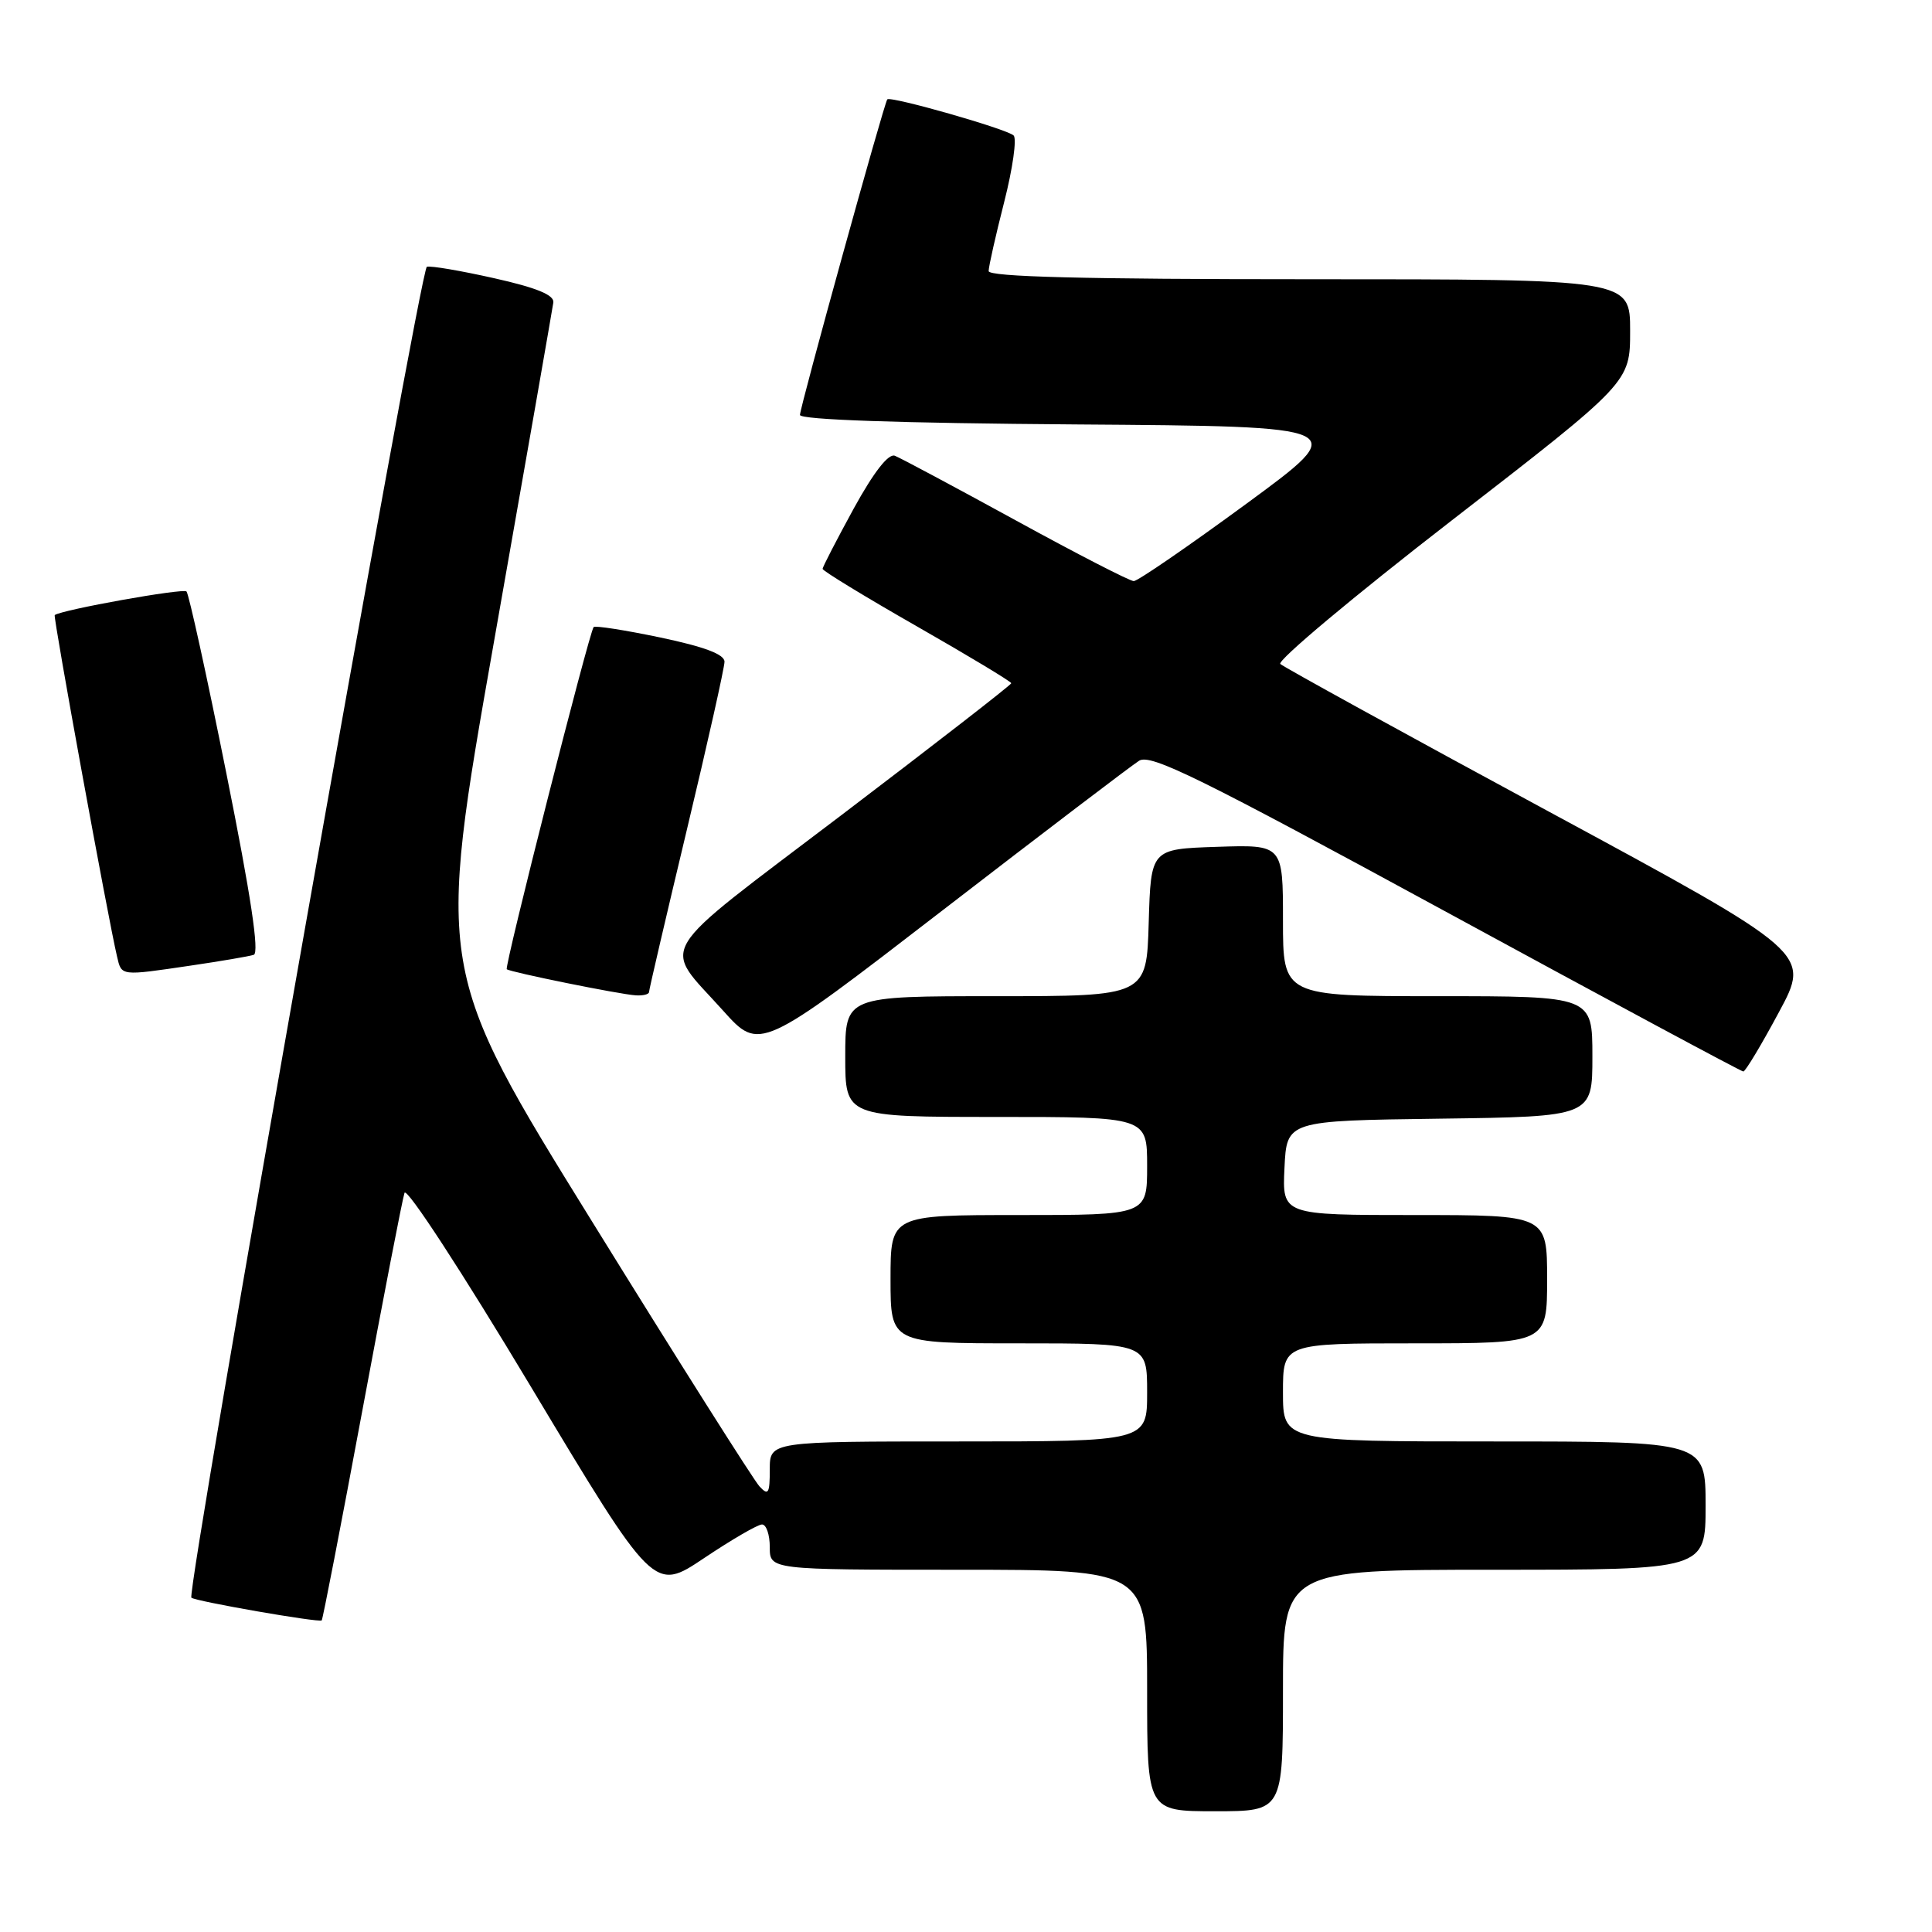 <?xml version="1.0" encoding="UTF-8" standalone="no"?>
<!DOCTYPE svg PUBLIC "-//W3C//DTD SVG 1.1//EN" "http://www.w3.org/Graphics/SVG/1.1/DTD/svg11.dtd" >
<svg xmlns="http://www.w3.org/2000/svg" xmlns:xlink="http://www.w3.org/1999/xlink" version="1.1" viewBox="0 0 256 256">
 <g >
 <path fill="currentColor"
d=" M 170.00 224.00 C 170.00 208.00 170.00 208.00 198.00 208.00 C 226.00 208.00 226.00 208.00 226.00 199.50 C 226.00 191.00 226.00 191.00 198.00 191.00 C 170.00 191.00 170.00 191.00 170.00 184.50 C 170.00 178.00 170.00 178.00 187.50 178.00 C 205.00 178.00 205.00 178.00 205.00 169.50 C 205.00 161.00 205.00 161.00 187.45 161.00 C 169.90 161.00 169.90 161.00 170.20 154.75 C 170.50 148.50 170.50 148.50 190.75 148.23 C 211.00 147.96 211.00 147.96 211.00 139.98 C 211.00 132.00 211.00 132.00 190.50 132.00 C 170.00 132.00 170.00 132.00 170.00 121.96 C 170.00 111.92 170.00 111.92 161.25 112.21 C 152.50 112.50 152.50 112.50 152.21 122.25 C 151.93 132.00 151.93 132.00 131.96 132.00 C 112.00 132.00 112.00 132.00 112.00 140.00 C 112.00 148.00 112.00 148.00 132.00 148.00 C 152.00 148.00 152.00 148.00 152.00 154.50 C 152.00 161.00 152.00 161.00 135.00 161.00 C 118.00 161.00 118.00 161.00 118.00 169.50 C 118.00 178.00 118.00 178.00 135.00 178.00 C 152.00 178.00 152.00 178.00 152.00 184.50 C 152.00 191.00 152.00 191.00 127.00 191.00 C 102.00 191.00 102.00 191.00 102.00 194.71 C 102.00 197.90 101.81 198.22 100.64 196.96 C 99.89 196.16 89.94 180.43 78.54 162.00 C 57.79 128.50 57.79 128.50 65.46 85.00 C 69.68 61.08 73.21 40.86 73.32 40.08 C 73.45 39.09 71.12 38.13 65.50 36.87 C 61.10 35.88 57.08 35.19 56.56 35.35 C 55.66 35.61 24.64 210.98 25.36 211.70 C 25.83 212.17 42.30 215.04 42.63 214.71 C 42.77 214.56 45.19 202.08 48.00 186.97 C 50.81 171.86 53.33 158.85 53.60 158.06 C 53.87 157.25 61.22 168.52 70.36 183.77 C 86.64 210.92 86.64 210.92 93.29 206.46 C 96.95 204.01 100.40 202.00 100.97 202.00 C 101.54 202.00 102.00 203.35 102.00 205.00 C 102.00 208.00 102.00 208.00 127.00 208.00 C 152.00 208.00 152.00 208.00 152.00 224.00 C 152.00 240.00 152.00 240.00 161.00 240.00 C 170.00 240.00 170.00 240.00 170.00 224.00 Z  M 235.71 134.13 C 239.93 126.30 239.93 126.30 205.21 107.53 C 186.12 97.21 170.12 88.41 169.65 87.98 C 169.18 87.55 179.42 78.98 192.40 68.93 C 216.00 50.66 216.00 50.66 216.00 43.83 C 216.00 37.00 216.00 37.00 173.50 37.00 C 143.65 37.00 131.00 36.68 131.00 35.92 C 131.00 35.32 131.93 31.21 133.06 26.77 C 134.19 22.34 134.75 18.37 134.31 17.95 C 133.38 17.08 117.95 12.68 117.57 13.17 C 117.12 13.75 106.00 53.94 106.00 54.98 C 106.00 55.62 119.16 56.07 142.56 56.24 C 179.12 56.50 179.12 56.50 165.15 66.75 C 157.46 72.39 150.75 77.00 150.23 77.00 C 149.71 77.00 142.67 73.38 134.59 68.95 C 126.50 64.52 119.29 60.67 118.57 60.39 C 117.72 60.06 115.77 62.57 113.12 67.39 C 110.86 71.53 109.00 75.12 109.00 75.38 C 109.00 75.64 114.62 79.07 121.50 83.00 C 128.38 86.93 134.00 90.32 134.00 90.53 C 134.00 90.74 123.87 98.60 111.49 108.01 C 86.23 127.20 87.67 124.83 95.81 133.91 C 100.66 139.31 100.66 139.31 124.90 120.62 C 138.23 110.34 149.95 101.42 150.94 100.80 C 152.47 99.85 158.93 103.04 191.63 120.83 C 213.01 132.46 230.72 141.98 231.00 141.98 C 231.28 141.97 233.40 138.44 235.71 134.13 Z  M 86.00 131.45 C 86.00 131.15 88.25 121.50 91.00 110.00 C 93.75 98.50 96.00 88.46 96.00 87.68 C 96.00 86.70 93.34 85.70 87.49 84.47 C 82.81 83.49 78.84 82.87 78.66 83.09 C 78.04 83.88 66.80 128.13 67.15 128.43 C 67.63 128.82 82.06 131.75 84.25 131.89 C 85.21 131.95 86.00 131.75 86.00 131.45 Z  M 25.31 127.94 C 29.26 127.36 33.01 126.72 33.62 126.52 C 34.39 126.28 33.24 118.65 30.01 102.55 C 27.41 89.57 25.02 78.69 24.71 78.37 C 24.26 77.92 8.26 80.78 7.25 81.50 C 7.01 81.66 14.33 121.78 15.51 126.75 C 16.12 129.35 15.90 129.33 25.31 127.94 Z "/>
</g>
</svg>